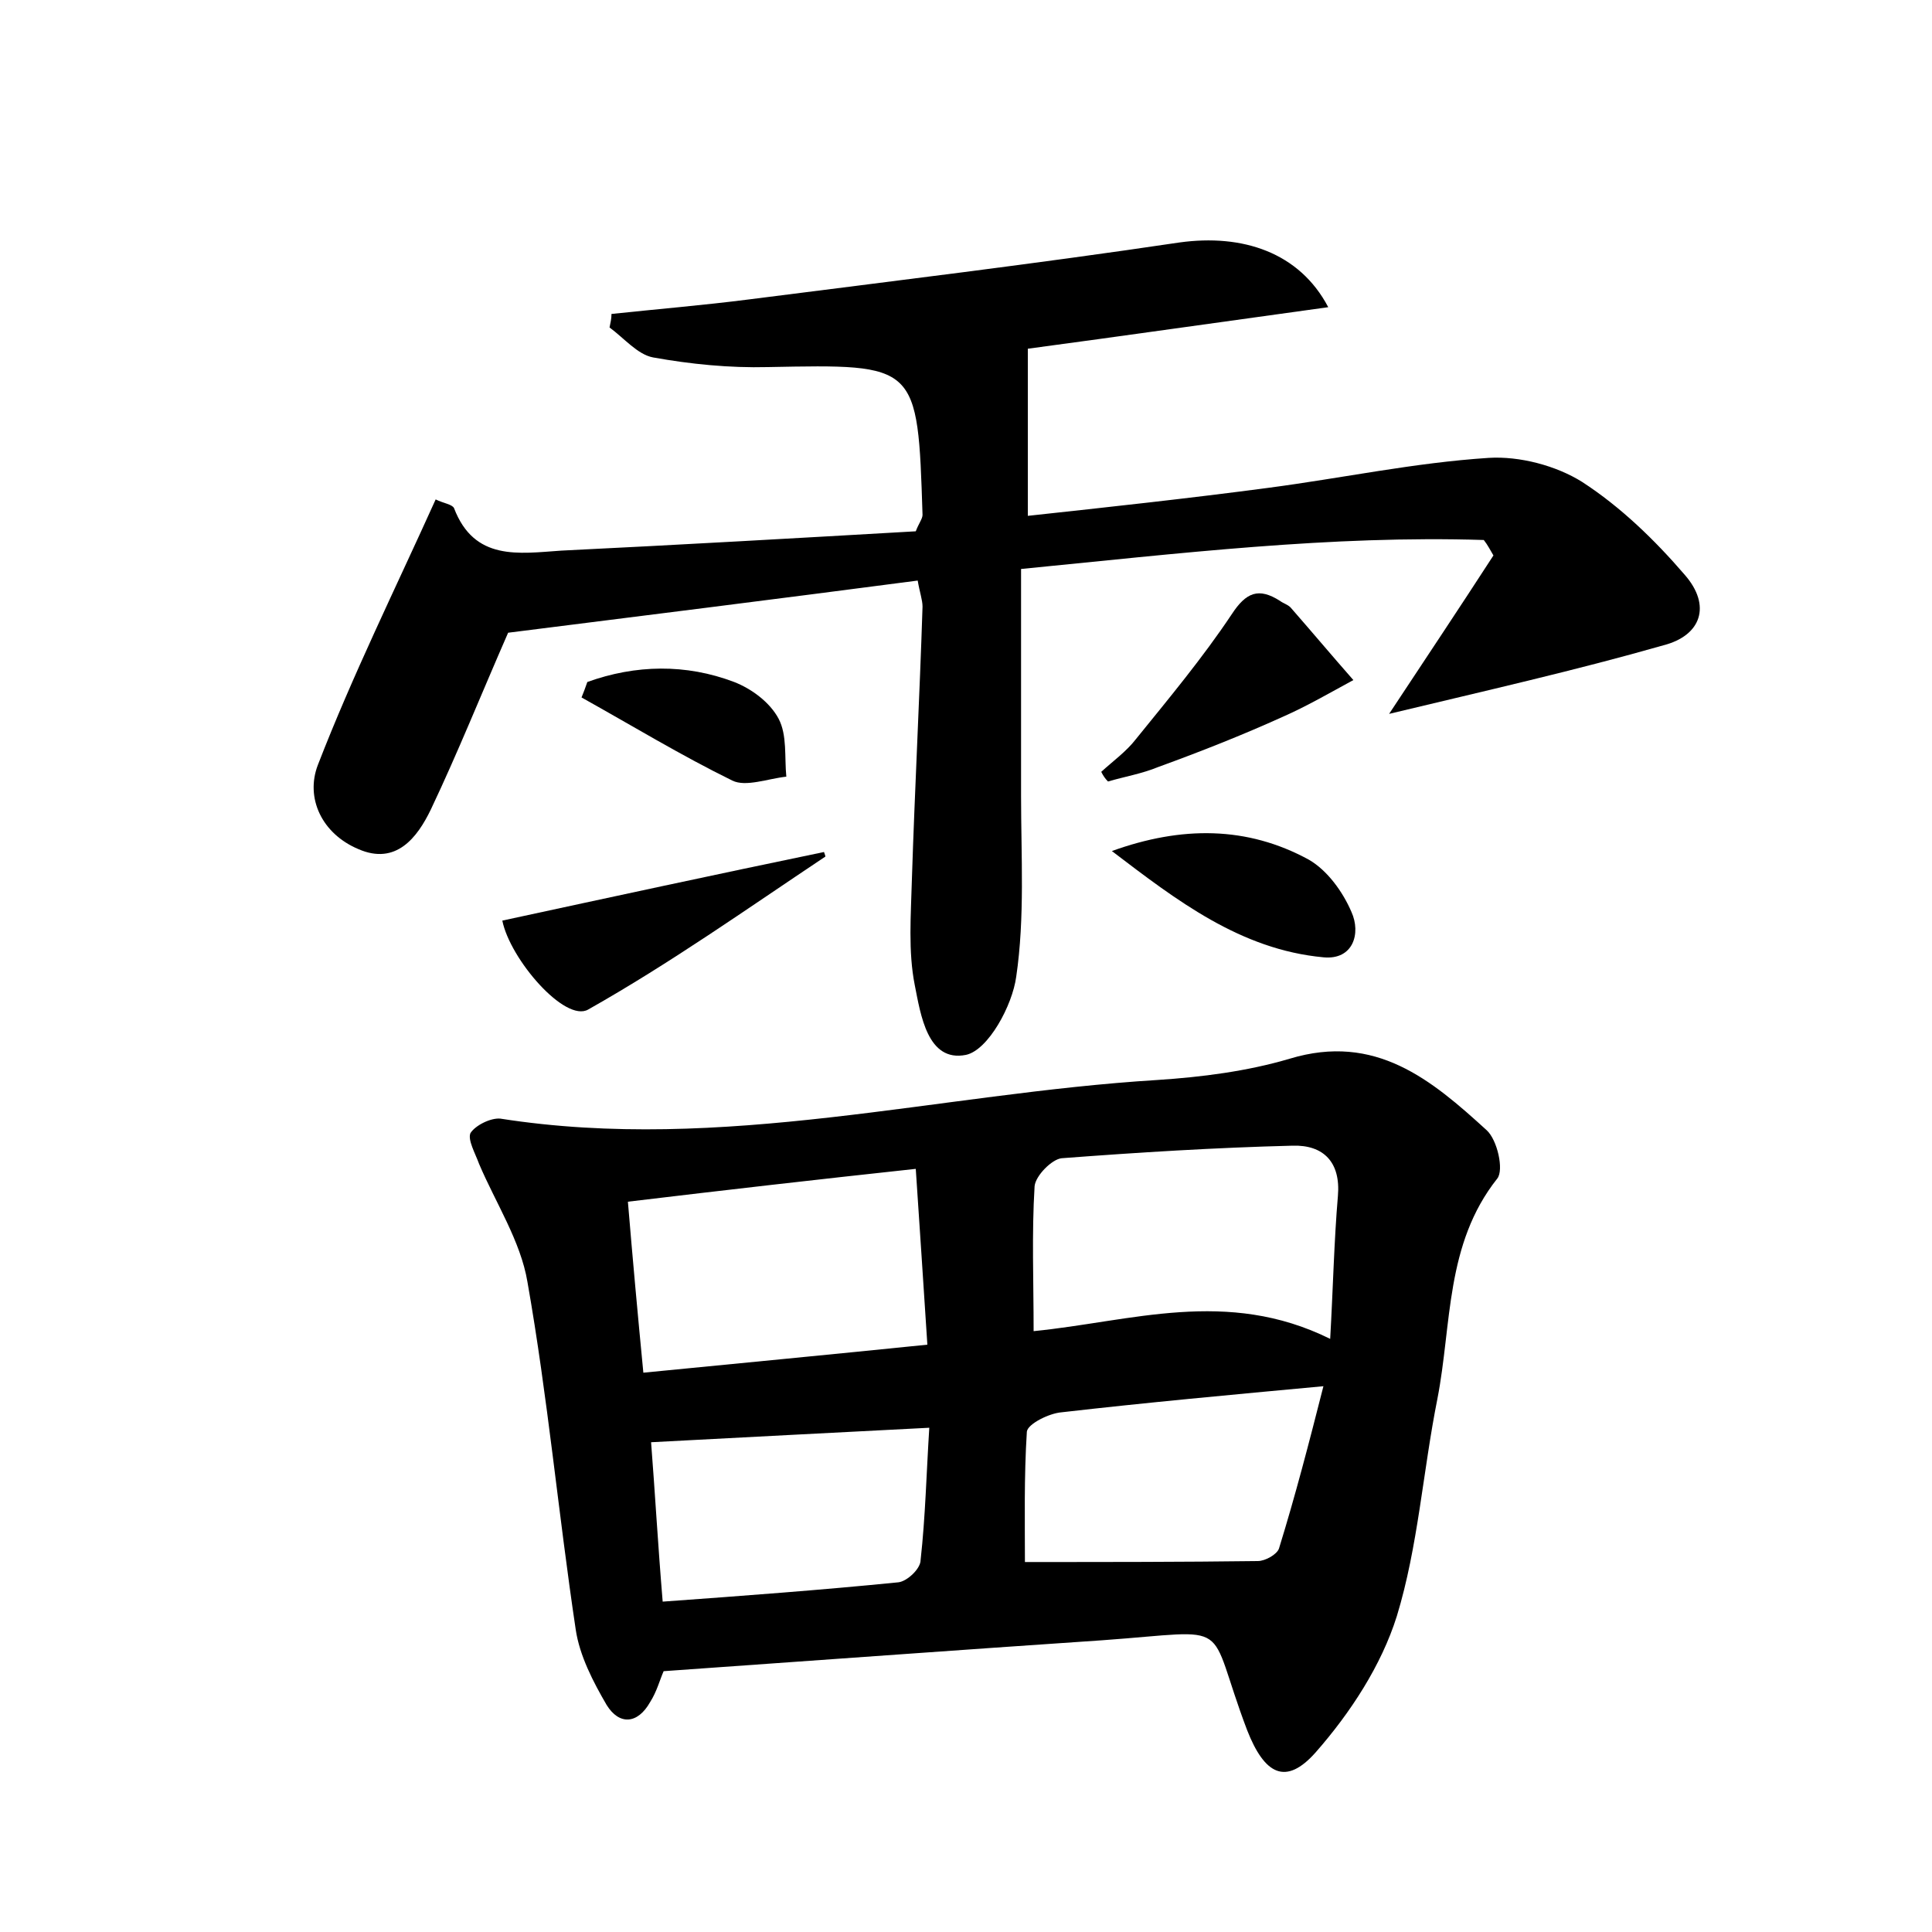 <?xml version="1.0" encoding="utf-8"?>
<!-- Generator: Adobe Illustrator 22.0.0, SVG Export Plug-In . SVG Version: 6.00 Build 0)  -->
<svg version="1.1" id="图层_1" xmlns="http://www.w3.org/2000/svg" xmlns:xlink="http://www.w3.org/1999/xlink" x="0px" y="0px"
	 viewBox="0 0 200 200" style="enable-background:new 0 0 200 200;" xml:space="preserve">
<style type="text/css">
	.st0{fill:#FFFFFF;}
</style>
<g>
	
	<path d="M68.7,173c-0.4,0.9-0.7,2.1-1.4,3.2c-1.3,2.3-3.2,2.4-4.5,0.3c-1.4-2.4-2.8-5.1-3.2-7.8c-1.8-12-2.9-24.1-5-36
		c-0.7-4.2-3.3-8.2-5-12.2c-0.4-1.1-1.2-2.5-0.9-3.2c0.5-0.8,2.1-1.6,3.1-1.5c23,3.6,45.3-2.6,68-4c4.6-0.3,9.3-0.9,13.7-2.2
		c8.9-2.7,14.7,2.2,20.4,7.4c1.1,1,1.8,4.1,1.1,5c-5.4,6.8-4.7,15.1-6.2,22.8c-1.5,7.5-2,15.3-4.2,22.5c-1.6,5.1-4.8,10-8.4,14.1
		c-3.1,3.5-5.3,2.3-7.1-2.3c-4.4-11.6-1-10.3-15-9.3C99.3,170.8,84.3,171.9,68.7,173z M137.7,138.6c0.3-5.3,0.4-10.1,0.8-14.8
		c0.3-3.5-1.5-5.3-4.7-5.2c-8,0.2-16,0.7-23.9,1.3c-1,0.1-2.7,1.8-2.8,2.9c-0.3,4.9-0.1,9.8-0.1,15
		C117.1,136.8,127,133.3,137.7,138.6z M66.6,142.1c10.2-1,19.6-1.9,29.4-2.9c-0.4-6.3-0.8-12.1-1.2-18.2
		c-10.2,1.1-19.8,2.2-29.8,3.4C65.5,130.4,66,135.9,66.6,142.1z M137,143.5c-9.7,0.9-18.4,1.7-27.1,2.7c-1.3,0.1-3.5,1.2-3.6,2
		c-0.3,4.7-0.2,9.4-0.2,13.5c8.6,0,16.3,0,24.1-0.1c0.8,0,2-0.7,2.2-1.3C134.1,154.8,135.5,149.4,137,143.5z M96.2,147.8
		c-9.9,0.5-19.2,1-28.8,1.5c0.4,5.1,0.7,10.5,1.2,16.5c8.3-0.6,16.4-1.2,24.4-2c0.9-0.1,2.3-1.4,2.3-2.3
		C95.8,157,95.9,152.5,96.2,147.8z"/>
	<path d="M143.8,73.9c3.7-5.6,7.3-11,10.8-16.4c-0.3-0.5-0.6-1.1-1-1.6c-15.8-0.5-31.6,1.4-47.9,3c0,7.9,0,15.7,0,23.5
		c0,6.2,0.4,12.6-0.5,18.7c-0.4,3-2.9,7.6-5.2,8.1c-4,0.8-4.7-4.2-5.3-7.2c-0.7-3.5-0.4-7.3-0.3-11c0.3-9.4,0.8-18.8,1.1-28.2
		c0-0.7-0.3-1.5-0.5-2.7c-14.5,1.9-28.9,3.7-42.4,5.4c-2.8,6.4-5.2,12.4-8,18.3c-1.4,2.9-3.6,5.8-7.5,4.1c-3.8-1.6-5.5-5.3-4.2-8.7
		c3.6-9.3,8-18.2,12.2-27.5c0.8,0.4,1.7,0.5,1.9,0.9c2.1,5.5,6.7,4.7,11.1,4.4c12.3-0.6,24.5-1.3,36.7-2c0.3-0.8,0.7-1.3,0.7-1.7
		C95,37.6,95,37.7,79.5,38c-4,0.1-8-0.3-11.9-1c-1.6-0.3-3-2-4.5-3.1c0.1-0.5,0.2-0.9,0.2-1.4c4.7-0.5,9.5-0.9,14.2-1.5
		c14.9-1.9,29.8-3.7,44.6-5.9c6.5-0.9,12.4,1,15.4,6.7c-10.9,1.5-21.4,3-31.1,4.3c0,5.5,0,11,0,17.3c8.3-0.9,16.6-1.8,24.9-2.9
		c7.6-1,15.1-2.6,22.8-3.1c3.2-0.2,7,0.8,9.7,2.5c4,2.6,7.5,6,10.6,9.6c2.8,3.2,1.7,6.3-2.2,7.3C163.1,69.4,153.8,71.5,143.8,73.9z"
		/>
	<path d="M52,95.3c11.1-2.4,22.2-4.8,33.3-7.1c0.1,0.3,0.2,0.5,0.1,0.5c-8.1,5.4-16,11-24.5,15.8C58.5,105.9,52.8,99.3,52,95.3z"/>
	<path d="M114,79.9c1.2-1.1,2.6-2.1,3.6-3.4c3.4-4.2,6.9-8.4,9.9-12.9c1.5-2.3,2.8-2.8,5-1.4c0.4,0.3,0.9,0.4,1.2,0.8
		c2.1,2.4,4.2,4.9,6.4,7.4c-2.4,1.3-4.8,2.7-7.3,3.8c-4.2,1.9-8.5,3.6-12.9,5.2c-1.7,0.7-3.5,1-5.2,1.5
		C114.4,80.6,114.2,80.3,114,79.9z"/>
	<path d="M115.1,88.1c7.2-2.6,14-2.6,20.4,0.9c1.9,1.1,3.5,3.3,4.4,5.4c1,2.2,0.2,5-2.9,4.7C128.4,98.3,121.8,93.2,115.1,88.1z"/>
	<path d="M60.8,70.6c5-1.8,10.2-1.9,15.2,0c1.8,0.7,3.7,2.1,4.6,3.8c0.9,1.7,0.6,4,0.8,6c-1.9,0.2-4.2,1.1-5.6,0.4
		c-5.3-2.6-10.4-5.7-15.6-8.6C60.4,71.7,60.6,71.2,60.8,70.6z"/>
	
	
	
	
</g>
</svg>
